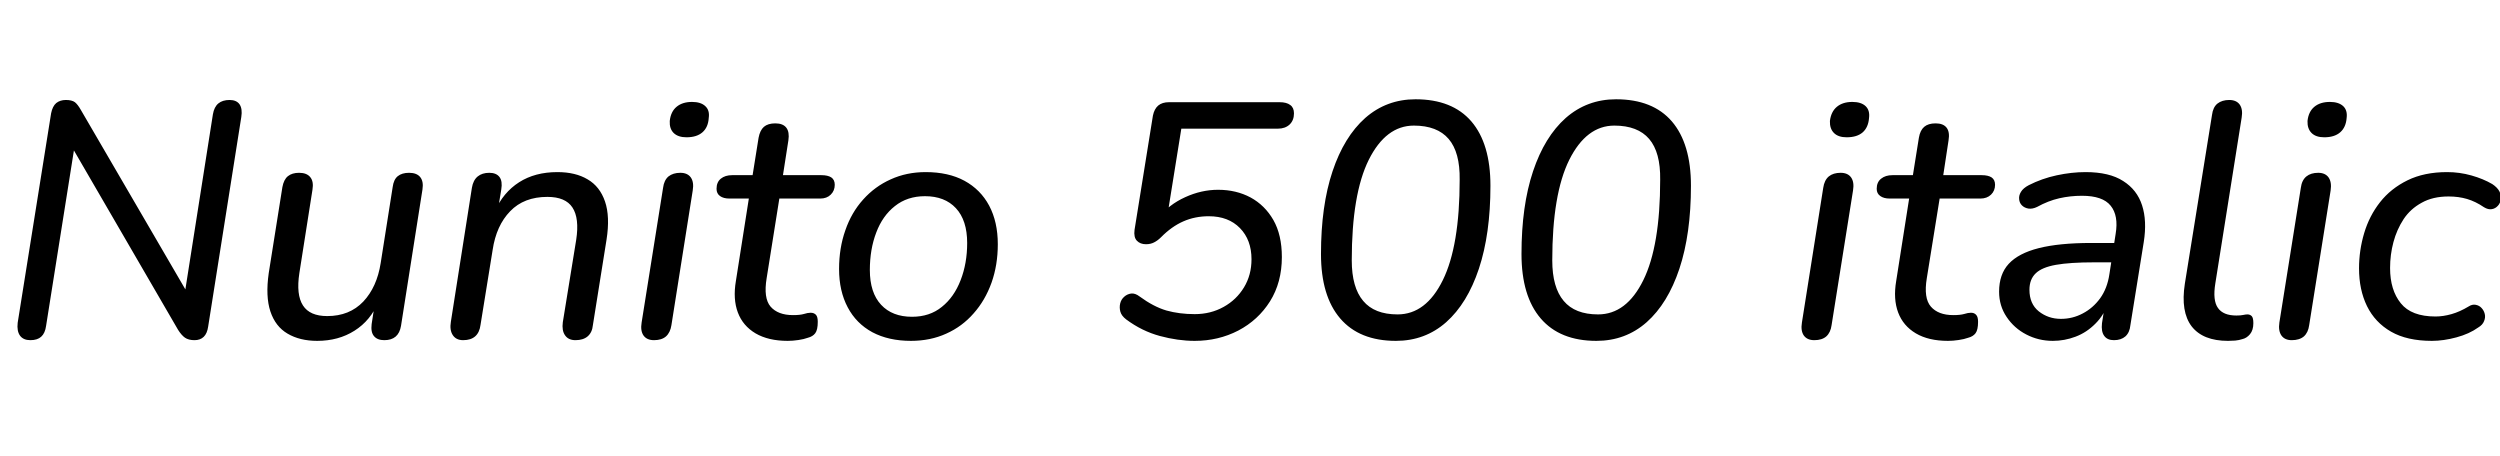 <svg xmlns="http://www.w3.org/2000/svg" xmlns:xlink="http://www.w3.org/1999/xlink" width="179.544" height="32.736"><path fill="black" d="M2.18 24.43L2.18 24.43Q1.68 24.43 1.44 24.11Q1.20 23.78 1.27 23.18L1.27 23.18L3.67 8.14Q3.77 7.63 4.04 7.40Q4.32 7.18 4.73 7.18L4.73 7.18Q5.16 7.18 5.38 7.34Q5.59 7.51 5.81 7.90L5.81 7.90L13.73 21.50L13.20 21.50L15.29 8.21Q15.38 7.68 15.68 7.43Q15.98 7.18 16.49 7.18L16.49 7.18Q16.99 7.18 17.21 7.50Q17.42 7.82 17.33 8.40L17.33 8.40L14.95 23.45Q14.88 23.95 14.63 24.19Q14.38 24.43 13.97 24.43L13.97 24.43Q13.54 24.43 13.28 24.25Q13.03 24.07 12.79 23.69L12.79 23.69L4.90 10.10L5.42 10.10L3.31 23.40Q3.24 23.93 2.96 24.18Q2.69 24.43 2.18 24.43ZM22.78 24.48L22.78 24.48Q21.53 24.48 20.65 23.96Q19.78 23.45 19.42 22.37Q19.06 21.29 19.30 19.61L19.30 19.61L20.28 13.44Q20.38 12.89 20.68 12.65Q20.98 12.41 21.48 12.41L21.48 12.41Q22.03 12.41 22.28 12.72Q22.54 13.03 22.44 13.63L22.44 13.63L21.50 19.61Q21.26 21.17 21.76 21.94Q22.25 22.70 23.50 22.70L23.50 22.70Q25.10 22.70 26.09 21.66Q27.07 20.62 27.34 18.89L27.34 18.89L28.20 13.44Q28.27 12.89 28.57 12.65Q28.87 12.41 29.38 12.41L29.38 12.41Q29.93 12.41 30.18 12.72Q30.43 13.03 30.34 13.61L30.34 13.61L28.80 23.40Q28.63 24.43 27.60 24.43L27.60 24.43Q27.10 24.43 26.86 24.14Q26.62 23.86 26.69 23.28L26.69 23.28L27 21.26L27.19 21.65Q26.62 23.02 25.46 23.75Q24.31 24.48 22.78 24.48ZM33.26 24.43L33.26 24.43Q32.76 24.43 32.52 24.07Q32.28 23.71 32.38 23.11L32.38 23.11L33.89 13.49Q33.98 12.94 34.31 12.67Q34.63 12.41 35.14 12.41L35.14 12.41Q35.64 12.41 35.87 12.71Q36.10 13.01 36 13.61L36 13.61L35.69 15.50L35.54 15.17Q36.14 13.82 37.28 13.09Q38.42 12.36 40.03 12.36L40.03 12.36Q41.33 12.36 42.20 12.88Q43.08 13.39 43.45 14.47Q43.82 15.55 43.56 17.21L43.56 17.21L42.58 23.35Q42.53 23.88 42.20 24.16Q41.88 24.43 41.33 24.43L41.33 24.43Q40.82 24.43 40.58 24.08Q40.34 23.74 40.42 23.14L40.42 23.14L41.38 17.23Q41.62 15.67 41.11 14.90Q40.61 14.14 39.31 14.14L39.31 14.14Q37.63 14.14 36.64 15.17Q35.64 16.20 35.38 17.95L35.38 17.95L34.51 23.33Q34.37 24.43 33.26 24.43ZM46.97 24.43L46.97 24.43Q46.46 24.43 46.22 24.10Q45.98 23.76 46.08 23.16L46.08 23.16L47.62 13.49Q47.69 12.94 48.01 12.67Q48.34 12.41 48.86 12.41L48.86 12.41Q49.37 12.41 49.61 12.74Q49.85 13.08 49.75 13.68L49.75 13.68L48.22 23.35Q48.14 23.88 47.83 24.16Q47.52 24.43 46.97 24.43ZM49.30 9.86L49.30 9.86Q48.70 9.86 48.38 9.55Q48.07 9.24 48.10 8.69L48.10 8.69Q48.17 8.02 48.59 7.67Q49.01 7.32 49.70 7.32L49.70 7.32Q50.33 7.32 50.65 7.62Q50.98 7.92 50.90 8.47L50.90 8.47Q50.86 9.14 50.45 9.50Q50.04 9.86 49.30 9.86ZM56.57 24.48L56.57 24.48Q55.18 24.48 54.26 23.94Q53.35 23.40 52.99 22.44Q52.63 21.48 52.85 20.18L52.85 20.18L53.78 14.26L52.39 14.26Q51.96 14.26 51.71 14.08Q51.46 13.90 51.46 13.56L51.46 13.56Q51.46 13.08 51.77 12.83Q52.08 12.58 52.58 12.58L52.58 12.58L54.05 12.58L54.48 9.89Q54.58 9.36 54.86 9.11Q55.15 8.86 55.68 8.86L55.68 8.86Q56.23 8.86 56.47 9.17Q56.71 9.48 56.62 10.08L56.62 10.08L56.23 12.58L58.99 12.58Q59.45 12.58 59.70 12.74Q59.95 12.91 59.95 13.27L59.95 13.27Q59.95 13.70 59.66 13.98Q59.38 14.26 58.90 14.26L58.90 14.26L55.97 14.26L55.06 19.97Q54.82 21.41 55.34 22.02Q55.87 22.63 56.95 22.63L56.95 22.63Q57.46 22.63 57.73 22.55Q58.01 22.46 58.22 22.46L58.22 22.46Q58.46 22.46 58.60 22.61Q58.73 22.75 58.73 23.11L58.73 23.11Q58.73 23.69 58.55 23.93Q58.37 24.17 58.01 24.26L58.01 24.26Q57.74 24.36 57.34 24.42Q56.93 24.48 56.57 24.48ZM65.42 24.48L65.42 24.48Q63.82 24.48 62.65 23.86Q61.49 23.23 60.88 22.07Q60.26 20.90 60.26 19.32L60.26 19.32Q60.26 17.81 60.71 16.54Q61.15 15.26 61.99 14.33Q62.83 13.39 63.97 12.88Q65.11 12.36 66.48 12.36L66.48 12.36Q68.11 12.36 69.26 12.98Q70.42 13.61 71.04 14.77Q71.66 15.94 71.66 17.54L71.66 17.54Q71.66 19.03 71.21 20.30Q70.75 21.58 69.92 22.51Q69.10 23.45 67.96 23.96Q66.82 24.48 65.42 24.48ZM65.50 22.75L65.50 22.75Q66.77 22.75 67.64 22.04Q68.52 21.34 68.99 20.12Q69.46 18.91 69.46 17.45L69.46 17.45Q69.46 15.82 68.65 14.95Q67.85 14.09 66.43 14.09L66.43 14.09Q65.16 14.09 64.27 14.80Q63.38 15.50 62.93 16.70Q62.47 17.90 62.47 19.39L62.47 19.39Q62.47 21.02 63.28 21.89Q64.08 22.75 65.50 22.75ZM85.80 24.48L85.80 24.48Q84.60 24.48 83.30 24.13Q82.01 23.78 80.88 22.94L80.88 22.94Q80.54 22.68 80.46 22.38Q80.38 22.08 80.45 21.79Q80.52 21.50 80.74 21.31Q80.95 21.12 81.24 21.08Q81.53 21.05 81.84 21.29L81.84 21.29Q82.85 22.03 83.77 22.30Q84.70 22.56 85.80 22.56L85.80 22.56Q86.95 22.56 87.88 22.04Q88.80 21.53 89.34 20.64Q89.88 19.75 89.88 18.62L89.88 18.62Q89.88 17.23 89.05 16.38Q88.22 15.53 86.81 15.53L86.81 15.53Q85.82 15.53 84.98 15.90Q84.14 16.27 83.38 17.04L83.38 17.04Q83.14 17.28 82.88 17.41Q82.63 17.54 82.30 17.54L82.30 17.54Q81.89 17.54 81.65 17.29Q81.41 17.04 81.48 16.51L81.48 16.51L82.80 8.30Q82.90 7.82 83.18 7.58Q83.47 7.34 83.95 7.34L83.95 7.34L91.90 7.34Q92.40 7.34 92.66 7.54Q92.93 7.73 92.93 8.14L92.93 8.14Q92.93 8.64 92.62 8.94Q92.30 9.24 91.78 9.24L91.78 9.24L84.84 9.24L83.81 15.65L83.18 15.65Q83.95 14.69 85.12 14.16Q86.28 13.63 87.48 13.63L87.48 13.63Q88.78 13.63 89.81 14.18Q90.84 14.74 91.45 15.80Q92.06 16.87 92.06 18.46L92.06 18.46Q92.06 20.28 91.21 21.64Q90.36 22.99 88.93 23.74Q87.50 24.48 85.80 24.48ZM100.25 24.48L100.25 24.48Q97.63 24.48 96.25 22.87Q94.87 21.26 94.87 18.24L94.87 18.24Q94.87 14.78 95.70 12.30Q96.53 9.82 98.05 8.47Q99.58 7.13 101.66 7.13L101.66 7.13Q104.30 7.13 105.67 8.72Q107.04 10.32 107.04 13.34L107.04 13.34Q107.04 16.80 106.21 19.30Q105.38 21.79 103.86 23.14Q102.34 24.48 100.25 24.48ZM100.37 22.58L100.37 22.58Q102.41 22.58 103.62 20.12Q104.83 17.66 104.83 12.91L104.83 12.91Q104.86 10.94 104.04 9.98Q103.22 9.02 101.54 9.02L101.54 9.02Q99.53 9.02 98.30 11.48Q97.08 13.94 97.08 18.70L97.08 18.70Q97.08 20.64 97.90 21.61Q98.71 22.58 100.37 22.58ZM114.65 24.48L114.65 24.48Q112.03 24.48 110.65 22.87Q109.27 21.26 109.27 18.24L109.27 18.24Q109.27 14.78 110.10 12.30Q110.93 9.82 112.45 8.47Q113.98 7.13 116.06 7.13L116.06 7.13Q118.70 7.13 120.07 8.72Q121.44 10.32 121.44 13.34L121.44 13.34Q121.44 16.80 120.61 19.30Q119.78 21.79 118.26 23.14Q116.74 24.48 114.65 24.48ZM114.77 22.58L114.77 22.58Q116.81 22.58 118.02 20.12Q119.23 17.66 119.23 12.91L119.23 12.91Q119.26 10.94 118.44 9.98Q117.62 9.02 115.94 9.02L115.94 9.02Q113.93 9.02 112.70 11.48Q111.48 13.94 111.48 18.70L111.48 18.70Q111.48 20.64 112.30 21.61Q113.11 22.58 114.77 22.58ZM130.30 24.43L130.30 24.43Q129.79 24.43 129.55 24.10Q129.31 23.76 129.41 23.16L129.41 23.16L130.94 13.49Q131.02 12.94 131.34 12.67Q131.66 12.41 132.19 12.41L132.19 12.41Q132.70 12.41 132.94 12.74Q133.18 13.08 133.08 13.68L133.08 13.68L131.54 23.35Q131.47 23.88 131.16 24.16Q130.85 24.43 130.30 24.43ZM132.62 9.86L132.62 9.86Q132.02 9.86 131.71 9.55Q131.40 9.24 131.42 8.69L131.42 8.69Q131.50 8.02 131.92 7.67Q132.34 7.32 133.03 7.32L133.03 7.32Q133.66 7.32 133.98 7.62Q134.30 7.92 134.23 8.47L134.23 8.47Q134.18 9.14 133.78 9.50Q133.37 9.86 132.62 9.86ZM139.90 24.48L139.90 24.48Q138.50 24.48 137.59 23.94Q136.68 23.40 136.32 22.44Q135.96 21.48 136.18 20.18L136.18 20.18L137.11 14.26L135.72 14.26Q135.29 14.26 135.04 14.08Q134.78 13.90 134.78 13.56L134.78 13.56Q134.78 13.08 135.10 12.83Q135.41 12.58 135.91 12.58L135.91 12.58L137.38 12.58L137.81 9.89Q137.90 9.36 138.19 9.11Q138.48 8.86 139.01 8.86L139.01 8.86Q139.56 8.86 139.80 9.17Q140.04 9.48 139.94 10.08L139.94 10.08L139.56 12.58L142.32 12.58Q142.78 12.58 143.03 12.74Q143.28 12.91 143.28 13.27L143.28 13.27Q143.28 13.70 142.99 13.98Q142.70 14.26 142.22 14.26L142.22 14.26L139.30 14.26L138.38 19.97Q138.14 21.41 138.67 22.02Q139.20 22.63 140.28 22.63L140.28 22.63Q140.78 22.63 141.06 22.55Q141.34 22.46 141.55 22.46L141.55 22.46Q141.79 22.46 141.92 22.61Q142.06 22.75 142.06 23.11L142.06 23.11Q142.06 23.69 141.88 23.93Q141.70 24.17 141.34 24.26L141.34 24.26Q141.07 24.36 140.66 24.42Q140.26 24.48 139.90 24.48ZM147.43 24.48L147.43 24.48Q146.40 24.48 145.52 24.02Q144.65 23.57 144.11 22.76Q143.57 21.96 143.57 20.95L143.57 20.95Q143.57 19.70 144.26 18.95Q144.96 18.19 146.42 17.82Q147.89 17.45 150.17 17.45L150.17 17.45L152.11 17.45L151.90 18.84L150.41 18.84Q148.66 18.84 147.65 19.02Q146.64 19.20 146.20 19.63Q145.75 20.06 145.75 20.81L145.75 20.81Q145.75 21.82 146.42 22.36Q147.10 22.90 148.01 22.90L148.01 22.90Q148.85 22.90 149.58 22.51Q150.31 22.13 150.83 21.42Q151.34 20.71 151.49 19.70L151.49 19.70L151.94 16.80Q152.16 15.48 151.58 14.77Q151.01 14.06 149.52 14.06L149.52 14.06Q148.68 14.06 147.89 14.24Q147.10 14.42 146.30 14.86L146.30 14.86Q145.97 15.02 145.68 14.98Q145.39 14.93 145.21 14.75Q145.03 14.57 145.01 14.30Q144.98 14.04 145.14 13.78Q145.30 13.51 145.70 13.30L145.70 13.30Q146.64 12.82 147.71 12.59Q148.78 12.36 149.78 12.36L149.78 12.36Q151.49 12.36 152.48 13.00Q153.48 13.63 153.84 14.75Q154.20 15.86 153.96 17.38L153.96 17.38L153.00 23.35Q152.95 23.88 152.64 24.16Q152.33 24.43 151.82 24.43L151.82 24.43Q151.34 24.43 151.12 24.12Q150.89 23.81 150.96 23.21L150.96 23.21L151.25 21.36L151.44 21.65Q151.13 22.61 150.49 23.24Q149.86 23.88 149.06 24.18Q148.27 24.48 147.43 24.48ZM160.01 24.48L160.01 24.48Q158.21 24.48 157.40 23.44Q156.60 22.39 156.91 20.38L156.91 20.38L158.86 8.26Q158.93 7.70 159.25 7.44Q159.58 7.18 160.10 7.18L160.10 7.18Q160.61 7.18 160.85 7.51Q161.09 7.85 160.99 8.45L160.99 8.45L159.10 20.35Q158.90 21.58 159.29 22.12Q159.67 22.66 160.61 22.66L160.61 22.66Q160.92 22.66 161.10 22.62Q161.28 22.58 161.40 22.58L161.40 22.58Q161.59 22.58 161.71 22.70Q161.83 22.82 161.83 23.21L161.83 23.21Q161.83 23.71 161.59 24Q161.35 24.29 161.02 24.36L161.02 24.36Q160.82 24.43 160.52 24.46Q160.22 24.48 160.01 24.48ZM164.59 24.43L164.59 24.43Q164.09 24.43 163.85 24.10Q163.61 23.76 163.70 23.16L163.70 23.16L165.24 13.49Q165.31 12.94 165.64 12.67Q165.96 12.41 166.49 12.41L166.49 12.41Q166.99 12.41 167.23 12.74Q167.47 13.08 167.38 13.68L167.38 13.68L165.84 23.35Q165.77 23.88 165.46 24.16Q165.14 24.43 164.59 24.43ZM166.92 9.86L166.92 9.86Q166.32 9.86 166.01 9.55Q165.70 9.24 165.72 8.69L165.72 8.69Q165.79 8.02 166.21 7.67Q166.63 7.32 167.33 7.32L167.33 7.32Q167.95 7.32 168.28 7.62Q168.60 7.92 168.53 8.47L168.53 8.47Q168.48 9.14 168.07 9.50Q167.66 9.86 166.92 9.86ZM174.65 24.48L174.65 24.48Q172.87 24.48 171.72 23.82Q170.57 23.16 169.99 21.98Q169.42 20.81 169.42 19.27L169.42 19.27Q169.42 17.98 169.79 16.74Q170.16 15.50 170.93 14.52Q171.70 13.54 172.90 12.95Q174.10 12.36 175.75 12.36L175.75 12.36Q176.64 12.36 177.49 12.60Q178.34 12.84 178.99 13.22L178.99 13.22Q179.35 13.46 179.50 13.74Q179.64 14.02 179.60 14.30Q179.57 14.59 179.39 14.78Q179.21 14.98 178.96 15.02Q178.70 15.07 178.39 14.88L178.39 14.88Q177.79 14.47 177.18 14.29Q176.57 14.11 175.85 14.11L175.85 14.11Q174.72 14.11 173.92 14.56Q173.11 15 172.62 15.74Q172.13 16.49 171.89 17.39Q171.65 18.29 171.65 19.25L171.65 19.25Q171.65 20.83 172.42 21.78Q173.18 22.73 174.91 22.73L174.91 22.73Q175.46 22.73 176.06 22.56Q176.66 22.39 177.29 22.01L177.29 22.01Q177.55 21.84 177.80 21.89Q178.06 21.94 178.22 22.12Q178.39 22.30 178.45 22.55Q178.51 22.80 178.40 23.06Q178.30 23.33 177.98 23.52L177.98 23.52Q177.34 23.98 176.41 24.23Q175.49 24.48 174.65 24.48Z"/></svg>